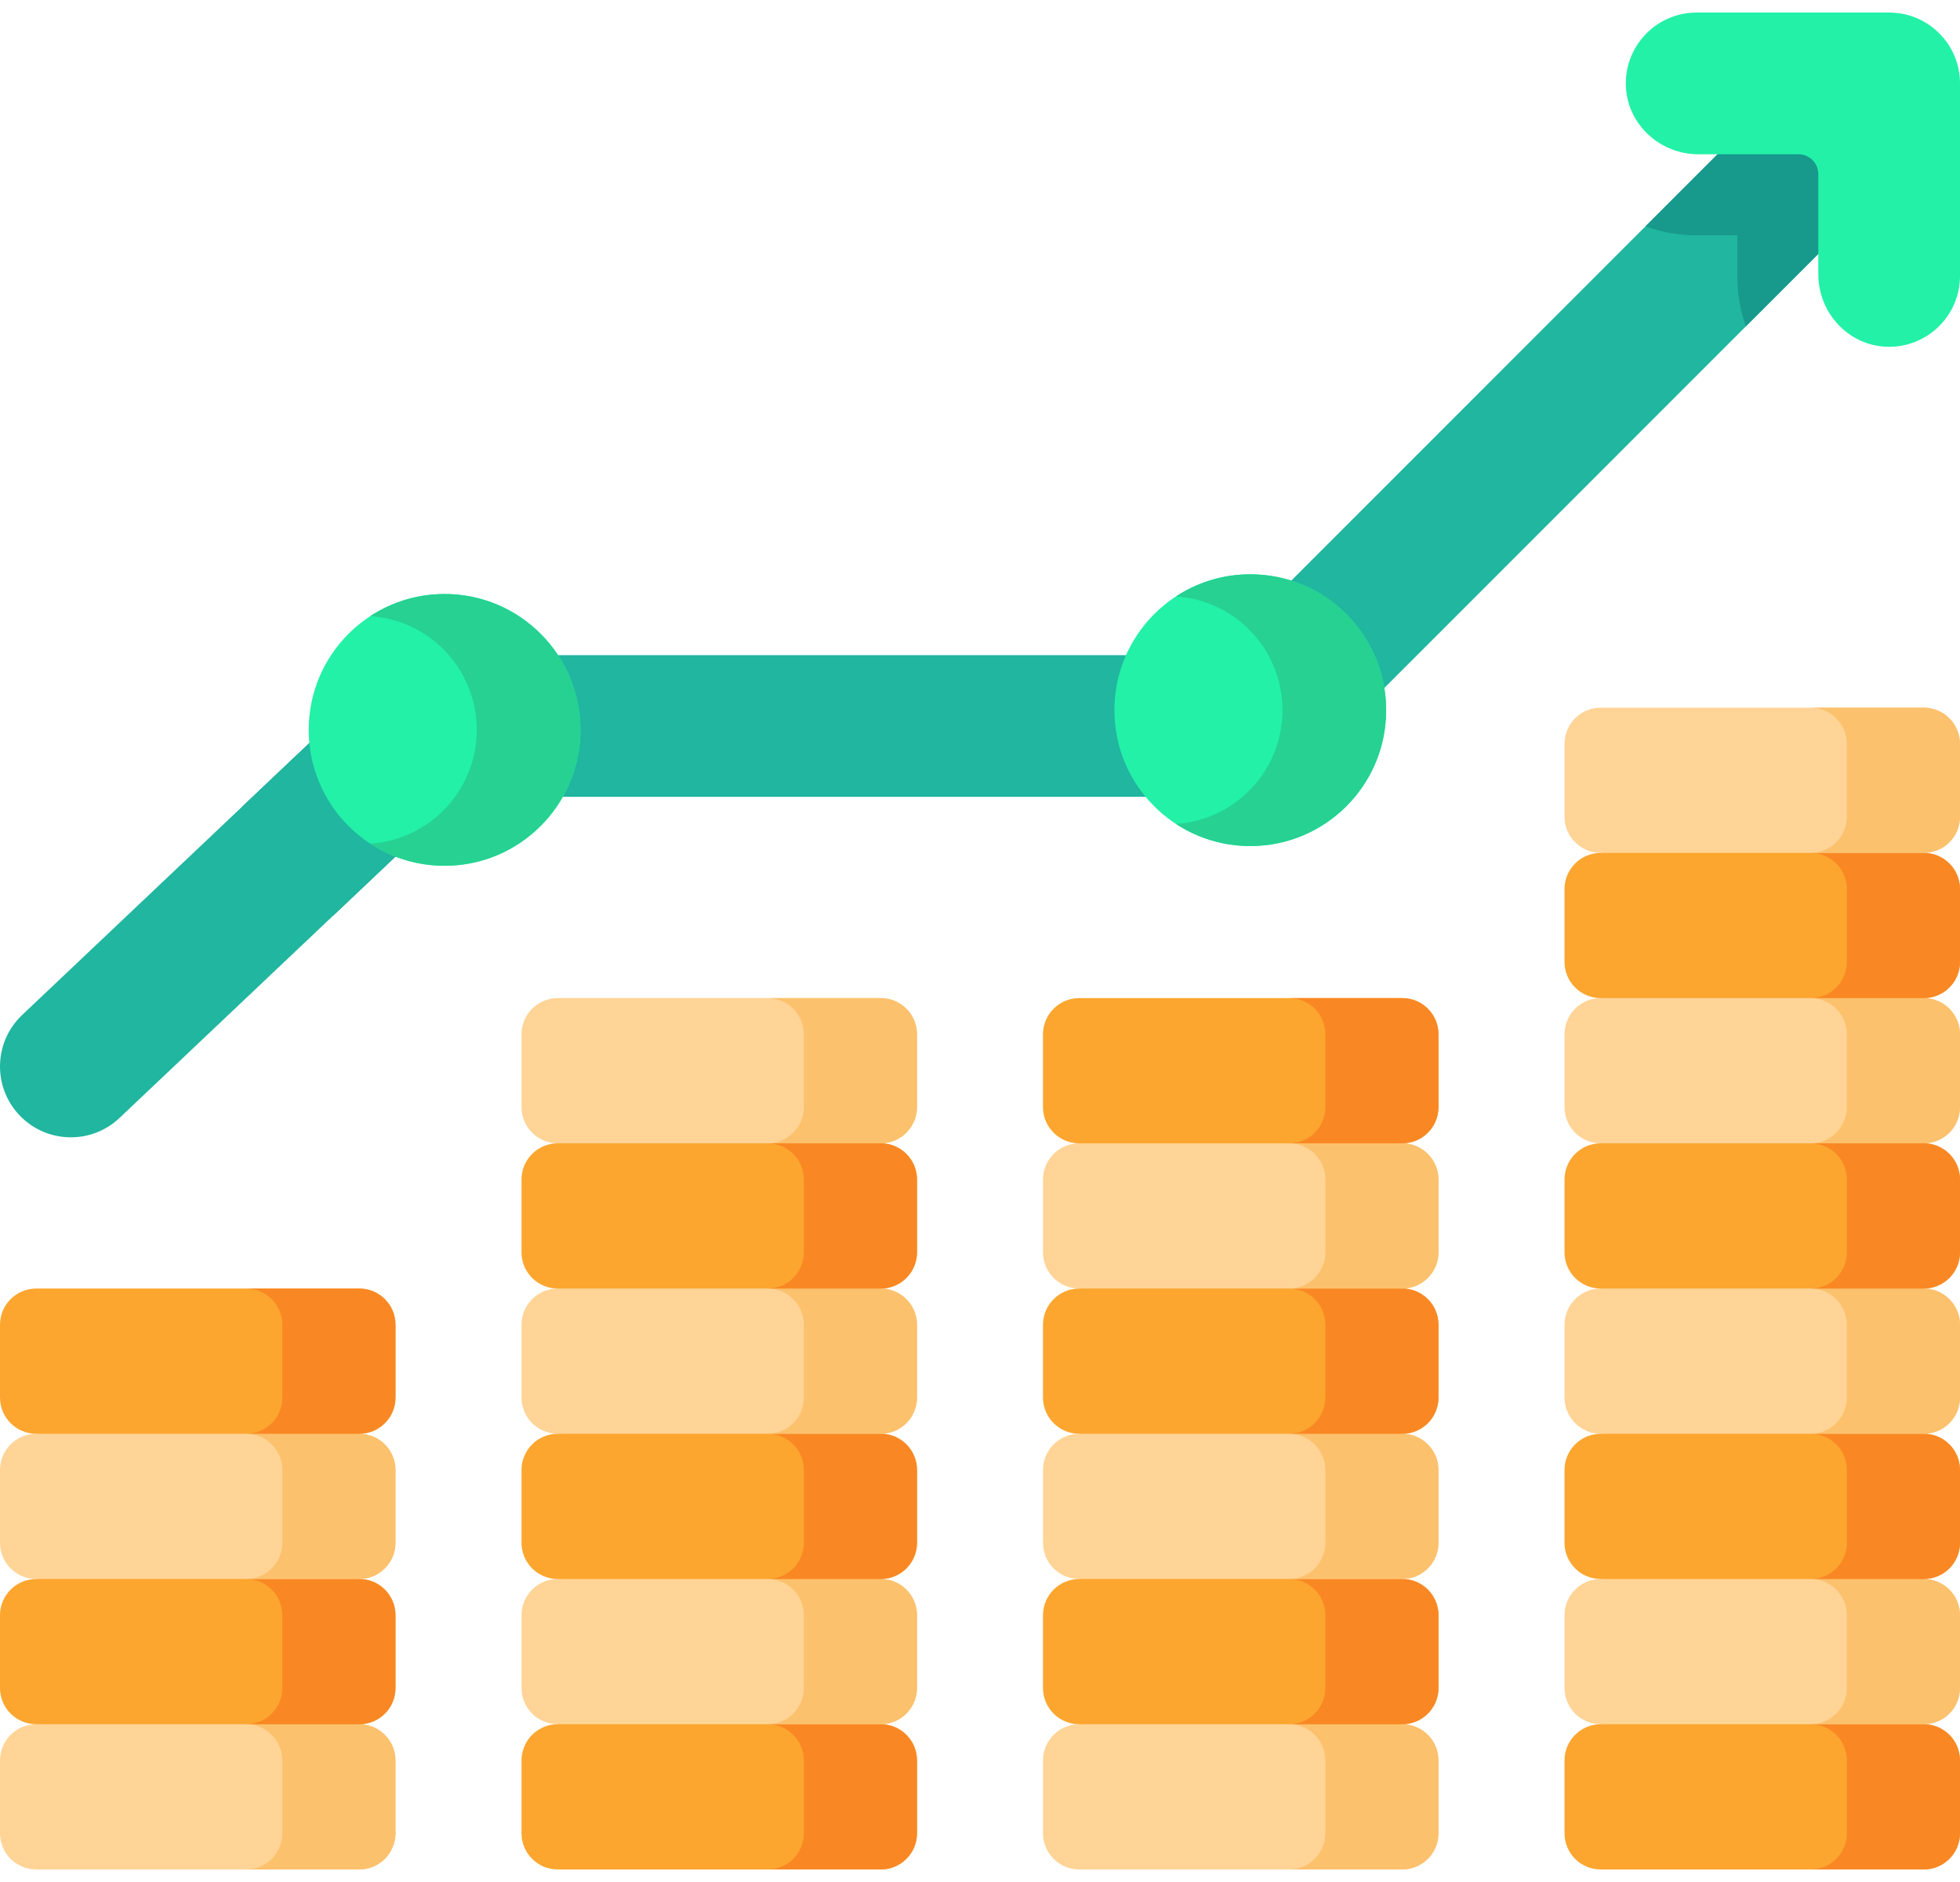 <svg width="50" height="48" viewBox="0 0 50 48" fill="none" xmlns="http://www.w3.org/2000/svg">
<path d="M49.076 21.752L45.015 22.241L40.834 21.752C40.324 21.752 39.911 21.339 39.911 20.828V18.973C39.911 18.462 40.324 18.049 40.834 18.049H49.076C49.586 18.049 50 18.462 50 18.973V20.828C50 21.339 49.586 21.752 49.076 21.752Z" fill="#FFD496"/>
<path d="M49.076 29.16L44.779 29.648L40.834 29.16C40.324 29.16 39.911 28.746 39.911 28.236V26.38C39.911 25.87 40.324 25.456 40.834 25.456L44.386 24.968L49.076 25.456C49.586 25.456 50 25.87 50 26.38V28.236C50 28.746 49.586 29.16 49.076 29.16Z" fill="#FFD496"/>
<path d="M49.076 36.568L44.827 37.056L40.834 36.568C40.324 36.568 39.911 36.154 39.911 35.644V33.788C39.911 33.278 40.324 32.864 40.834 32.864L44.779 32.376L49.076 32.864C49.586 32.864 50 33.278 50 33.788V35.644C50 36.154 49.586 36.568 49.076 36.568Z" fill="#FFD496"/>
<path d="M49.076 43.976L44.921 44.464L40.834 43.976C40.324 43.976 39.911 43.562 39.911 43.052V41.196C39.911 40.686 40.324 40.272 40.834 40.272L44.827 39.784L49.076 40.272C49.586 40.272 50 40.686 50 41.196V43.052C50 43.562 49.586 43.976 49.076 43.976Z" fill="#FFD496"/>
<path d="M35.772 40.272L31.613 40.76L27.531 40.272C27.02 40.272 26.607 39.858 26.607 39.348V37.492C26.607 36.982 27.021 36.568 27.531 36.568L31.519 36.08L35.772 36.568C36.283 36.568 36.696 36.982 36.696 37.492V39.348C36.696 39.858 36.282 40.272 35.772 40.272Z" fill="#FFD496"/>
<path d="M35.772 32.864L31.566 33.352L27.531 32.864C27.02 32.864 26.607 32.45 26.607 31.94V30.084C26.607 29.574 27.021 29.16 27.531 29.16L31.377 28.672L35.772 29.16C36.282 29.16 36.696 29.574 36.696 30.084V31.94C36.696 32.45 36.282 32.864 35.772 32.864Z" fill="#FFD496"/>
<path d="M22.469 29.16L18.448 29.648L14.227 29.16C13.717 29.16 13.304 28.746 13.304 28.236V26.38C13.304 25.87 13.717 25.456 14.227 25.456H22.469C22.979 25.456 23.393 25.87 23.393 26.38V28.236C23.393 28.746 22.979 29.16 22.469 29.16Z" fill="#FFD496"/>
<path d="M22.469 36.568L18.401 37.056L14.227 36.568C13.717 36.568 13.304 36.154 13.304 35.644V33.788C13.304 33.278 13.717 32.864 14.227 32.864L18.259 32.376L22.469 32.864C22.979 32.864 23.393 33.278 23.393 33.788V35.644C23.393 36.154 22.979 36.568 22.469 36.568Z" fill="#FFD496"/>
<path d="M22.469 43.976L18.353 44.464L14.227 43.976C13.717 43.976 13.304 43.562 13.304 43.052V41.196C13.304 40.686 13.717 40.272 14.227 40.272L18.353 39.784L22.469 40.272C22.979 40.272 23.393 40.686 23.393 41.196V43.052C23.393 43.562 22.979 43.976 22.469 43.976Z" fill="#FFD496"/>
<path d="M9.165 40.272L4.904 40.76L0.924 40.272C0.414 40.272 0 39.858 0 39.348V37.492C0 36.982 0.414 36.568 0.924 36.568L4.999 36.08L9.165 36.568C9.676 36.568 10.089 36.982 10.089 37.492V39.348C10.089 39.858 9.676 40.272 9.165 40.272Z" fill="#FFD496"/>
<path d="M11.7 20.324L8.495 23.357C7.44 22.722 6.614 21.745 6.171 20.581L9.737 17.203L11.7 20.324Z" fill="#17998C"/>
<path d="M1.808 29.007C1.329 29.007 0.85 28.818 0.495 28.442C-0.191 27.718 -0.16 26.573 0.565 25.887L9.737 17.203C10.073 16.886 10.518 16.709 10.98 16.709H31.04L45.343 2.406C46.048 1.7 47.193 1.7 47.899 2.406C48.605 3.112 48.605 4.256 47.899 4.962L33.067 19.794C32.728 20.133 32.268 20.323 31.789 20.323H11.7L3.05 28.512C2.701 28.843 2.254 29.007 1.808 29.007Z" fill="#20B69F"/>
<path d="M47.899 4.962L44.538 8.322C44.397 7.921 44.319 7.488 44.319 7.038V6.001H43.283C42.824 6.001 42.384 5.921 41.976 5.773L45.343 2.406C46.048 1.7 47.193 1.7 47.899 2.406C48.605 3.112 48.605 4.256 47.899 4.962Z" fill="#17998C"/>
<path d="M48.127 8.844C47.147 8.809 46.385 7.974 46.385 6.994V4.438C46.385 4.16 46.16 3.935 45.882 3.935H43.326C42.346 3.935 41.511 3.173 41.476 2.193C41.44 1.165 42.262 0.32 43.282 0.32H48.192C49.191 0.32 50 1.129 50 2.127V7.037C50 8.057 49.155 8.88 48.127 8.844Z" fill="#23F1A8"/>
<path d="M11.341 22.082C13.255 22.082 14.807 20.53 14.807 18.616C14.807 16.702 13.255 15.15 11.341 15.15C9.427 15.15 7.875 16.702 7.875 18.616C7.875 20.53 9.427 22.082 11.341 22.082Z" fill="#23F1A8"/>
<path d="M14.807 18.615C14.807 20.53 13.255 22.081 11.341 22.081C10.642 22.081 9.99 21.874 9.445 21.517C10.961 21.419 12.162 20.157 12.162 18.615C12.162 17.073 10.961 15.811 9.444 15.715C9.989 15.358 10.641 15.15 11.341 15.15C13.255 15.15 14.807 16.702 14.807 18.615Z" fill="#26D192"/>
<path d="M31.895 21.579C33.809 21.579 35.361 20.027 35.361 18.113C35.361 16.199 33.809 14.647 31.895 14.647C29.98 14.647 28.429 16.199 28.429 18.113C28.429 20.027 29.98 21.579 31.895 21.579Z" fill="#23F1A8"/>
<path d="M35.361 18.112C35.361 20.027 33.809 21.578 31.895 21.578C31.196 21.578 30.544 21.371 29.999 21.014C31.515 20.916 32.716 19.654 32.716 18.112C32.716 16.57 31.515 15.308 29.998 15.212C30.543 14.855 31.195 14.647 31.895 14.647C33.809 14.647 35.361 16.198 35.361 18.112Z" fill="#26D192"/>
<path d="M9.165 47.68H0.924C0.414 47.68 0 47.266 0 46.756V44.9C0 44.39 0.414 43.976 0.924 43.976L4.857 43.488L9.165 43.976C9.676 43.976 10.089 44.39 10.089 44.9V46.756C10.089 47.266 9.676 47.68 9.165 47.68Z" fill="#FFD496"/>
<path d="M10.089 44.9V46.756C10.089 47.266 9.675 47.68 9.165 47.68H6.278C6.788 47.68 7.202 47.266 7.202 46.756V44.9C7.202 44.39 6.788 43.976 6.278 43.976H9.165C9.675 43.976 10.089 44.39 10.089 44.9Z" fill="#FCC16D"/>
<path d="M9.165 43.976H0.924C0.414 43.976 0 43.562 0 43.052V41.196C0 40.686 0.414 40.272 0.924 40.272H9.165C9.676 40.272 10.089 40.686 10.089 41.196V43.052C10.089 43.562 9.676 43.976 9.165 43.976Z" fill="#FCA62F"/>
<path d="M10.089 41.196V43.052C10.089 43.562 9.675 43.976 9.165 43.976H6.278C6.788 43.976 7.202 43.562 7.202 43.052V41.196C7.202 40.686 6.788 40.272 6.278 40.272H9.165C9.675 40.272 10.089 40.686 10.089 41.196Z" fill="#F98824"/>
<path d="M10.089 37.492V39.348C10.089 39.858 9.675 40.272 9.165 40.272H6.278C6.788 40.272 7.202 39.858 7.202 39.348V37.492C7.202 36.982 6.788 36.568 6.278 36.568H9.165C9.675 36.568 10.089 36.982 10.089 37.492Z" fill="#FCC16D"/>
<path d="M9.165 36.568H0.924C0.414 36.568 0 36.154 0 35.644V33.788C0 33.278 0.414 32.864 0.924 32.864H9.165C9.676 32.864 10.089 33.278 10.089 33.788V35.644C10.089 36.154 9.676 36.568 9.165 36.568Z" fill="#FCA62F"/>
<path d="M10.089 33.788V35.644C10.089 36.154 9.675 36.568 9.165 36.568H6.278C6.788 36.568 7.202 36.154 7.202 35.644V33.788C7.202 33.278 6.788 32.865 6.278 32.865H9.165C9.675 32.865 10.089 33.278 10.089 33.788Z" fill="#F98824"/>
<path d="M22.469 47.68H14.227C13.717 47.68 13.304 47.266 13.304 46.756V44.9C13.304 44.39 13.717 43.976 14.227 43.976H22.469C22.979 43.976 23.393 44.39 23.393 44.9V46.756C23.393 47.266 22.979 47.68 22.469 47.68Z" fill="#FCA62F"/>
<path d="M23.393 44.9V46.756C23.393 47.266 22.979 47.68 22.469 47.68H19.582C20.092 47.68 20.506 47.266 20.506 46.756V44.9C20.506 44.39 20.092 43.976 19.582 43.976H22.469C22.979 43.976 23.393 44.39 23.393 44.9Z" fill="#F98824"/>
<path d="M23.393 41.196V43.052C23.393 43.562 22.979 43.976 22.469 43.976H19.582C20.092 43.976 20.506 43.562 20.506 43.052V41.196C20.506 40.686 20.092 40.272 19.582 40.272H22.469C22.979 40.272 23.393 40.686 23.393 41.196Z" fill="#FCC16D"/>
<path d="M22.469 40.272H14.227C13.717 40.272 13.304 39.858 13.304 39.348V37.492C13.304 36.982 13.717 36.568 14.227 36.568H22.469C22.979 36.568 23.393 36.982 23.393 37.492V39.348C23.393 39.858 22.979 40.272 22.469 40.272Z" fill="#FCA62F"/>
<path d="M23.393 37.492V39.348C23.393 39.858 22.979 40.272 22.469 40.272H19.582C20.092 40.272 20.506 39.858 20.506 39.348V37.492C20.506 36.982 20.092 36.568 19.582 36.568H22.469C22.979 36.568 23.393 36.982 23.393 37.492Z" fill="#F98824"/>
<path d="M35.772 47.68H27.531C27.02 47.68 26.607 47.266 26.607 46.756V44.9C26.607 44.39 27.021 43.976 27.531 43.976L31.755 43.488L35.772 43.976C36.283 43.976 36.696 44.39 36.696 44.9V46.756C36.696 47.266 36.282 47.68 35.772 47.68Z" fill="#FFD496"/>
<path d="M36.696 44.9V46.756C36.696 47.266 36.282 47.68 35.772 47.68H32.885C33.395 47.68 33.809 47.266 33.809 46.756V44.9C33.809 44.39 33.395 43.976 32.885 43.976H35.772C36.282 43.976 36.696 44.39 36.696 44.9Z" fill="#FCC16D"/>
<path d="M35.772 43.976H27.531C27.02 43.976 26.607 43.562 26.607 43.052V41.196C26.607 40.686 27.021 40.272 27.531 40.272H35.772C36.282 40.272 36.696 40.686 36.696 41.196V43.052C36.696 43.562 36.282 43.976 35.772 43.976Z" fill="#FCA62F"/>
<path d="M36.696 41.196V43.052C36.696 43.562 36.282 43.976 35.772 43.976H32.885C33.395 43.976 33.809 43.562 33.809 43.052V41.196C33.809 40.686 33.395 40.272 32.885 40.272H35.772C36.282 40.272 36.696 40.686 36.696 41.196Z" fill="#F98824"/>
<path d="M36.696 37.492V39.348C36.696 39.858 36.282 40.272 35.772 40.272H32.885C33.395 40.272 33.809 39.858 33.809 39.348V37.492C33.809 36.982 33.395 36.568 32.885 36.568H35.772C36.282 36.568 36.696 36.982 36.696 37.492Z" fill="#FCC16D"/>
<path d="M49.076 47.68H40.834C40.324 47.68 39.911 47.266 39.911 46.756V44.9C39.911 44.39 40.324 43.976 40.834 43.976H49.076C49.586 43.976 50 44.39 50 44.9V46.756C50 47.266 49.586 47.68 49.076 47.68Z" fill="#FCA62F"/>
<path d="M50 44.9V46.756C50 47.266 49.586 47.68 49.076 47.68H46.189C46.699 47.68 47.113 47.266 47.113 46.756V44.9C47.113 44.39 46.699 43.976 46.189 43.976H49.076C49.586 43.976 50 44.39 50 44.9Z" fill="#F98824"/>
<path d="M50 41.196V43.052C50 43.562 49.586 43.976 49.076 43.976H46.189C46.699 43.976 47.113 43.562 47.113 43.052V41.196C47.113 40.686 46.699 40.272 46.189 40.272H49.076C49.586 40.272 50 40.686 50 41.196Z" fill="#FCC16D"/>
<path d="M49.076 40.272H40.834C40.324 40.272 39.911 39.858 39.911 39.348V37.492C39.911 36.982 40.324 36.568 40.834 36.568H49.076C49.586 36.568 50 36.982 50 37.492V39.348C50 39.858 49.586 40.272 49.076 40.272Z" fill="#FCA62F"/>
<path d="M50 37.492V39.348C50 39.858 49.586 40.272 49.076 40.272H46.189C46.699 40.272 47.113 39.858 47.113 39.348V37.492C47.113 36.982 46.699 36.568 46.189 36.568H49.076C49.586 36.568 50 36.982 50 37.492Z" fill="#F98824"/>
<path d="M23.393 33.788V35.644C23.393 36.154 22.979 36.568 22.469 36.568H19.582C20.092 36.568 20.506 36.154 20.506 35.644V33.788C20.506 33.278 20.092 32.864 19.582 32.864H22.469C22.979 32.864 23.393 33.278 23.393 33.788Z" fill="#FCC16D"/>
<path d="M22.469 32.864H14.227C13.717 32.864 13.304 32.45 13.304 31.94V30.084C13.304 29.574 13.717 29.16 14.227 29.16H22.469C22.979 29.16 23.393 29.574 23.393 30.084V31.94C23.393 32.45 22.979 32.864 22.469 32.864Z" fill="#FCA62F"/>
<path d="M23.393 30.084V31.94C23.393 32.45 22.979 32.864 22.469 32.864H19.582C20.092 32.864 20.506 32.45 20.506 31.94V30.084C20.506 29.574 20.092 29.16 19.582 29.16H22.469C22.979 29.16 23.393 29.574 23.393 30.084Z" fill="#F98824"/>
<path d="M35.772 36.568H27.531C27.02 36.568 26.607 36.154 26.607 35.644V33.788C26.607 33.278 27.021 32.864 27.531 32.864H35.772C36.282 32.864 36.696 33.278 36.696 33.788V35.644C36.696 36.154 36.282 36.568 35.772 36.568Z" fill="#FCA62F"/>
<path d="M36.696 33.788V35.644C36.696 36.154 36.282 36.568 35.772 36.568H32.885C33.395 36.568 33.809 36.154 33.809 35.644V33.788C33.809 33.278 33.395 32.864 32.885 32.864H35.772C36.282 32.864 36.696 33.278 36.696 33.788Z" fill="#F98824"/>
<path d="M36.696 30.084V31.94C36.696 32.45 36.282 32.864 35.772 32.864H32.885C33.395 32.864 33.809 32.45 33.809 31.94V30.084C33.809 29.574 33.395 29.16 32.885 29.16H35.772C36.282 29.16 36.696 29.574 36.696 30.084Z" fill="#FCC16D"/>
<path d="M23.393 26.38V28.236C23.393 28.746 22.979 29.16 22.469 29.16H19.582C20.092 29.16 20.506 28.746 20.506 28.236V26.38C20.506 25.87 20.092 25.456 19.582 25.456H22.469C22.979 25.456 23.393 25.87 23.393 26.38Z" fill="#FCC16D"/>
<path d="M35.772 29.16H27.531C27.02 29.16 26.607 28.746 26.607 28.236V26.38C26.607 25.87 27.021 25.456 27.531 25.456H35.772C36.282 25.456 36.696 25.87 36.696 26.38V28.236C36.696 28.746 36.282 29.16 35.772 29.16Z" fill="#FCA62F"/>
<path d="M36.696 26.38V28.236C36.696 28.746 36.282 29.16 35.772 29.16H32.885C33.395 29.16 33.809 28.746 33.809 28.236V26.38C33.809 25.87 33.395 25.456 32.885 25.456H35.772C36.282 25.456 36.696 25.87 36.696 26.38Z" fill="#F98824"/>
<path d="M50 33.788V35.644C50 36.154 49.586 36.568 49.076 36.568H46.189C46.699 36.568 47.113 36.154 47.113 35.644V33.788C47.113 33.278 46.699 32.864 46.189 32.864H49.076C49.586 32.864 50 33.278 50 33.788Z" fill="#FCC16D"/>
<path d="M49.076 32.864H40.834C40.324 32.864 39.911 32.45 39.911 31.94V30.084C39.911 29.574 40.324 29.16 40.834 29.16H49.076C49.586 29.16 50 29.574 50 30.084V31.94C50 32.45 49.586 32.864 49.076 32.864Z" fill="#FCA62F"/>
<path d="M50 30.084V31.94C50 32.45 49.586 32.864 49.076 32.864H46.189C46.699 32.864 47.113 32.45 47.113 31.94V30.084C47.113 29.574 46.699 29.16 46.189 29.16H49.076C49.586 29.16 50 29.574 50 30.084Z" fill="#F98824"/>
<path d="M50 26.381V28.236C50 28.747 49.586 29.16 49.076 29.16H46.189C46.699 29.16 47.113 28.747 47.113 28.236V26.381C47.113 25.87 46.699 25.457 46.189 25.457H49.076C49.586 25.456 50 25.87 50 26.381Z" fill="#FCC16D"/>
<path d="M49.076 25.456H40.834C40.324 25.456 39.911 25.043 39.911 24.532V22.677C39.911 22.166 40.324 21.753 40.834 21.753H49.076C49.586 21.753 50 22.166 50 22.677V24.532C50 25.043 49.586 25.456 49.076 25.456Z" fill="#FCA62F"/>
<path d="M50 22.677V24.533C50 25.043 49.586 25.456 49.076 25.456H46.189C46.699 25.456 47.113 25.043 47.113 24.533V22.677C47.113 22.167 46.699 21.753 46.189 21.753H49.076C49.586 21.753 50 22.167 50 22.677Z" fill="#F98824"/>
<path d="M50 18.973V20.829C50 21.339 49.586 21.753 49.076 21.753H46.189C46.699 21.753 47.113 21.339 47.113 20.829V18.973C47.113 18.463 46.699 18.049 46.189 18.049H49.076C49.586 18.049 50 18.463 50 18.973Z" fill="#FCC16D"/>
</svg>
